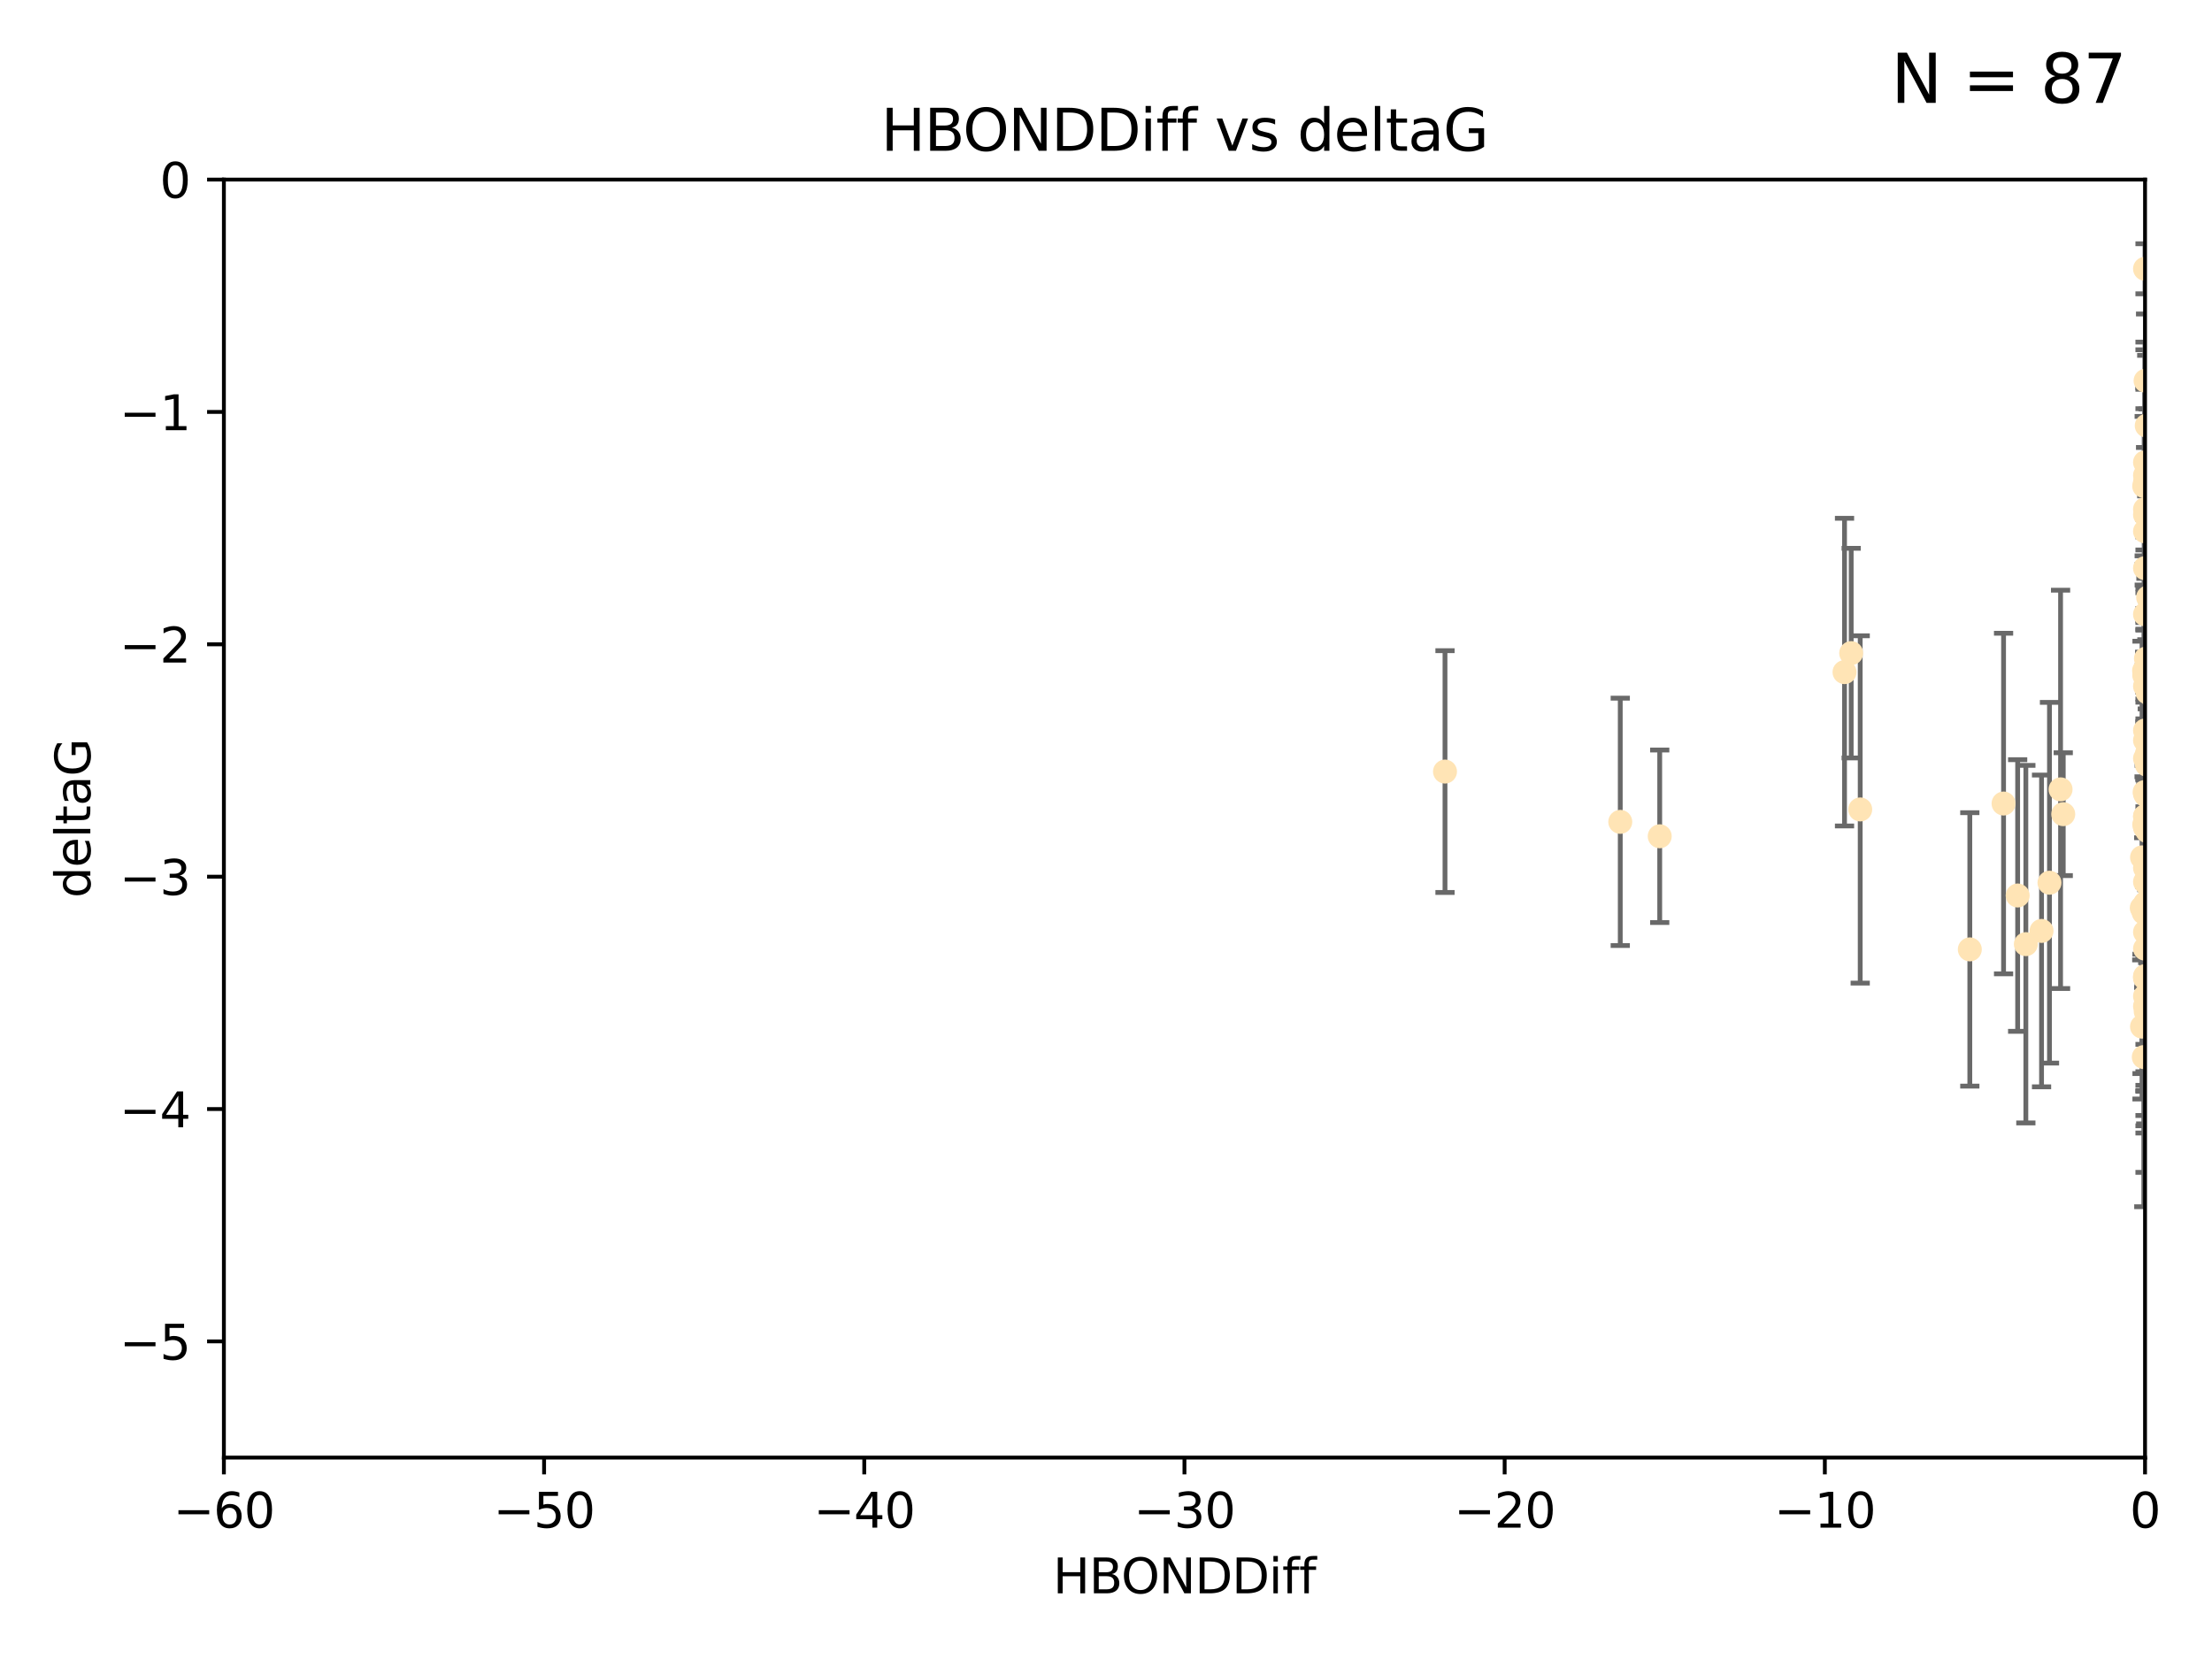 <?xml version="1.0" encoding="utf-8" standalone="no"?>
<!DOCTYPE svg PUBLIC "-//W3C//DTD SVG 1.1//EN"
  "http://www.w3.org/Graphics/SVG/1.1/DTD/svg11.dtd">
<svg xmlns:xlink="http://www.w3.org/1999/xlink" width="460.8pt" height="345.6pt" viewBox="0 0 460.8 345.6" xmlns="http://www.w3.org/2000/svg" version="1.1">
 <defs>
  <style type="text/css">*{stroke-linejoin: round; stroke-linecap: butt}</style>
 </defs>
 <g id="figure_1">
  <g id="patch_1">
   <path d="M 0 345.6 
L 460.8 345.6 
L 460.8 0 
L 0 0 
z
" style="fill: #ffffff"/>
  </g>
  <g id="axes_1">
   <g id="patch_2">
    <path d="M 46.64 303.64 
L 446.85 303.64 
L 446.85 37.411 
L 46.64 37.411 
z
" style="fill: #ffffff"/>
   </g>
   <g id="PathCollection_1">
    <defs>
     <path id="m67befd0d89" d="M 0 1.118 
C 0.297 1.118 0.581 1 0.791 0.791 
C 1 0.581 1.118 0.297 1.118 0 
C 1.118 -0.297 1 -0.581 0.791 -0.791 
C 0.581 -1 0.297 -1.118 0 -1.118 
C -0.297 -1.118 -0.581 -1 -0.791 -0.791 
C -1 -0.581 -1.118 -0.297 -1.118 0 
C -1.118 0.297 -1 0.581 -0.791 0.791 
C -0.581 1 -0.297 1.118 0 1.118 
z
" style="stroke: #ffe4b5"/>
    </defs>
    <g clip-path="url(#pb631dee6fd)">
     <use xlink:href="#m67befd0d89" x="446.686" y="171.763" style="fill: #ffe4b5; stroke: #ffe4b5"/>
     <use xlink:href="#m67befd0d89" x="447.67" y="184.766" style="fill: #ffe4b5; stroke: #ffe4b5"/>
     <use xlink:href="#m67befd0d89" x="429.812" y="169.607" style="fill: #ffe4b5; stroke: #ffe4b5"/>
     <use xlink:href="#m67befd0d89" x="467.52" y="107.436" style="fill: #ffe4b5; stroke: #ffe4b5"/>
     <use xlink:href="#m67befd0d89" x="446.85" y="158.004" style="fill: #ffe4b5; stroke: #ffe4b5"/>
     <use xlink:href="#m67befd0d89" x="420.315" y="186.549" style="fill: #ffe4b5; stroke: #ffe4b5"/>
     <use xlink:href="#m67befd0d89" x="429.254" y="164.438" style="fill: #ffe4b5; stroke: #ffe4b5"/>
     <use xlink:href="#m67befd0d89" x="446.994" y="210.713" style="fill: #ffe4b5; stroke: #ffe4b5"/>
     <use xlink:href="#m67befd0d89" x="470.883" y="150.131" style="fill: #ffe4b5; stroke: #ffe4b5"/>
     <use xlink:href="#m67befd0d89" x="410.349" y="197.775" style="fill: #ffe4b5; stroke: #ffe4b5"/>
     <use xlink:href="#m67befd0d89" x="417.379" y="167.39" style="fill: #ffe4b5; stroke: #ffe4b5"/>
     <use xlink:href="#m67befd0d89" x="446.168" y="189.127" style="fill: #ffe4b5; stroke: #ffe4b5"/>
     <use xlink:href="#m67befd0d89" x="446.654" y="139.719" style="fill: #ffe4b5; stroke: #ffe4b5"/>
     <use xlink:href="#m67befd0d89" x="446.85" y="203.772" style="fill: #ffe4b5; stroke: #ffe4b5"/>
     <use xlink:href="#m67befd0d89" x="449.987" y="210.066" style="fill: #ffe4b5; stroke: #ffe4b5"/>
     <use xlink:href="#m67befd0d89" x="446.687" y="140.661" style="fill: #ffe4b5; stroke: #ffe4b5"/>
     <use xlink:href="#m67befd0d89" x="446.85" y="154.227" style="fill: #ffe4b5; stroke: #ffe4b5"/>
     <use xlink:href="#m67befd0d89" x="446.85" y="209.611" style="fill: #ffe4b5; stroke: #ffe4b5"/>
     <use xlink:href="#m67befd0d89" x="456.916" y="206.296" style="fill: #ffe4b5; stroke: #ffe4b5"/>
     <use xlink:href="#m67befd0d89" x="447.206" y="88.671" style="fill: #ffe4b5; stroke: #ffe4b5"/>
     <use xlink:href="#m67befd0d89" x="494.055" y="197.053" style="fill: #ffe4b5; stroke: #ffe4b5"/>
     <use xlink:href="#m67befd0d89" x="447.32" y="173.135" style="fill: #ffe4b5; stroke: #ffe4b5"/>
     <use xlink:href="#m67befd0d89" x="387.515" y="168.621" style="fill: #ffe4b5; stroke: #ffe4b5"/>
     <use xlink:href="#m67befd0d89" x="446.85" y="172.412" style="fill: #ffe4b5; stroke: #ffe4b5"/>
     <use xlink:href="#m67befd0d89" x="447.412" y="179.98" style="fill: #ffe4b5; stroke: #ffe4b5"/>
     <use xlink:href="#m67befd0d89" x="446.85" y="100.413" style="fill: #ffe4b5; stroke: #ffe4b5"/>
     <use xlink:href="#m67befd0d89" x="471.032" y="93.864" style="fill: #ffe4b5; stroke: #ffe4b5"/>
     <use xlink:href="#m67befd0d89" x="470.567" y="162.648" style="fill: #ffe4b5; stroke: #ffe4b5"/>
     <use xlink:href="#m67befd0d89" x="481.359" y="199.945" style="fill: #ffe4b5; stroke: #ffe4b5"/>
     <use xlink:href="#m67befd0d89" x="495.073" y="146.696" style="fill: #ffe4b5; stroke: #ffe4b5"/>
     <use xlink:href="#m67befd0d89" x="422.022" y="196.685" style="fill: #ffe4b5; stroke: #ffe4b5"/>
     <use xlink:href="#m67befd0d89" x="446.869" y="179.012" style="fill: #ffe4b5; stroke: #ffe4b5"/>
     <use xlink:href="#m67befd0d89" x="446.85" y="99.014" style="fill: #ffe4b5; stroke: #ffe4b5"/>
     <use xlink:href="#m67befd0d89" x="385.636" y="136.058" style="fill: #ffe4b5; stroke: #ffe4b5"/>
     <use xlink:href="#m67befd0d89" x="470.887" y="116.525" style="fill: #ffe4b5; stroke: #ffe4b5"/>
     <use xlink:href="#m67befd0d89" x="448.468" y="145.223" style="fill: #ffe4b5; stroke: #ffe4b5"/>
     <use xlink:href="#m67befd0d89" x="457.586" y="222.879" style="fill: #ffe4b5; stroke: #ffe4b5"/>
     <use xlink:href="#m67befd0d89" x="446.85" y="183.707" style="fill: #ffe4b5; stroke: #ffe4b5"/>
     <use xlink:href="#m67befd0d89" x="447.041" y="137.205" style="fill: #ffe4b5; stroke: #ffe4b5"/>
     <use xlink:href="#m67befd0d89" x="471.894" y="144.378" style="fill: #ffe4b5; stroke: #ffe4b5"/>
     <use xlink:href="#m67befd0d89" x="446.809" y="139.582" style="fill: #ffe4b5; stroke: #ffe4b5"/>
     <use xlink:href="#m67befd0d89" x="446.222" y="213.863" style="fill: #ffe4b5; stroke: #ffe4b5"/>
     <use xlink:href="#m67befd0d89" x="446.85" y="127.973" style="fill: #ffe4b5; stroke: #ffe4b5"/>
     <use xlink:href="#m67befd0d89" x="447.072" y="165.734" style="fill: #ffe4b5; stroke: #ffe4b5"/>
     <use xlink:href="#m67befd0d89" x="446.85" y="106.082" style="fill: #ffe4b5; stroke: #ffe4b5"/>
     <use xlink:href="#m67befd0d89" x="447.789" y="172.719" style="fill: #ffe4b5; stroke: #ffe4b5"/>
     <use xlink:href="#m67befd0d89" x="446.85" y="207.535" style="fill: #ffe4b5; stroke: #ffe4b5"/>
     <use xlink:href="#m67befd0d89" x="446.85" y="180.812" style="fill: #ffe4b5; stroke: #ffe4b5"/>
     <use xlink:href="#m67befd0d89" x="447.033" y="179.509" style="fill: #ffe4b5; stroke: #ffe4b5"/>
     <use xlink:href="#m67befd0d89" x="446.85" y="165.38" style="fill: #ffe4b5; stroke: #ffe4b5"/>
     <use xlink:href="#m67befd0d89" x="446.85" y="188.264" style="fill: #ffe4b5; stroke: #ffe4b5"/>
     <use xlink:href="#m67befd0d89" x="446.85" y="107.23" style="fill: #ffe4b5; stroke: #ffe4b5"/>
     <use xlink:href="#m67befd0d89" x="446.85" y="96.314" style="fill: #ffe4b5; stroke: #ffe4b5"/>
     <use xlink:href="#m67befd0d89" x="446.576" y="190.122" style="fill: #ffe4b5; stroke: #ffe4b5"/>
     <use xlink:href="#m67befd0d89" x="471.009" y="150.407" style="fill: #ffe4b5; stroke: #ffe4b5"/>
     <use xlink:href="#m67befd0d89" x="446.85" y="170.091" style="fill: #ffe4b5; stroke: #ffe4b5"/>
     <use xlink:href="#m67befd0d89" x="345.75" y="174.21" style="fill: #ffe4b5; stroke: #ffe4b5"/>
     <use xlink:href="#m67befd0d89" x="446.85" y="170.053" style="fill: #ffe4b5; stroke: #ffe4b5"/>
     <use xlink:href="#m67befd0d89" x="446.226" y="178.609" style="fill: #ffe4b5; stroke: #ffe4b5"/>
     <use xlink:href="#m67befd0d89" x="446.85" y="194.171" style="fill: #ffe4b5; stroke: #ffe4b5"/>
     <use xlink:href="#m67befd0d89" x="446.85" y="203.552" style="fill: #ffe4b5; stroke: #ffe4b5"/>
     <use xlink:href="#m67befd0d89" x="446.85" y="55.993" style="fill: #ffe4b5; stroke: #ffe4b5"/>
     <use xlink:href="#m67befd0d89" x="482.803" y="204.935" style="fill: #ffe4b5; stroke: #ffe4b5"/>
     <use xlink:href="#m67befd0d89" x="446.677" y="101.272" style="fill: #ffe4b5; stroke: #ffe4b5"/>
     <use xlink:href="#m67befd0d89" x="446.85" y="203.351" style="fill: #ffe4b5; stroke: #ffe4b5"/>
     <use xlink:href="#m67befd0d89" x="471.044" y="191.817" style="fill: #ffe4b5; stroke: #ffe4b5"/>
     <use xlink:href="#m67befd0d89" x="447.137" y="153.757" style="fill: #ffe4b5; stroke: #ffe4b5"/>
     <use xlink:href="#m67befd0d89" x="337.531" y="171.206" style="fill: #ffe4b5; stroke: #ffe4b5"/>
     <use xlink:href="#m67befd0d89" x="446.85" y="118.359" style="fill: #ffe4b5; stroke: #ffe4b5"/>
     <use xlink:href="#m67befd0d89" x="446.964" y="79.314" style="fill: #ffe4b5; stroke: #ffe4b5"/>
     <use xlink:href="#m67befd0d89" x="446.769" y="165.004" style="fill: #ffe4b5; stroke: #ffe4b5"/>
     <use xlink:href="#m67befd0d89" x="384.248" y="140.015" style="fill: #ffe4b5; stroke: #ffe4b5"/>
     <use xlink:href="#m67befd0d89" x="426.944" y="183.887" style="fill: #ffe4b5; stroke: #ffe4b5"/>
     <use xlink:href="#m67befd0d89" x="446.994" y="188.059" style="fill: #ffe4b5; stroke: #ffe4b5"/>
     <use xlink:href="#m67befd0d89" x="446.593" y="220.208" style="fill: #ffe4b5; stroke: #ffe4b5"/>
     <use xlink:href="#m67befd0d89" x="446.85" y="197.627" style="fill: #ffe4b5; stroke: #ffe4b5"/>
     <use xlink:href="#m67befd0d89" x="446.85" y="110.69" style="fill: #ffe4b5; stroke: #ffe4b5"/>
     <use xlink:href="#m67befd0d89" x="447.362" y="144.242" style="fill: #ffe4b5; stroke: #ffe4b5"/>
     <use xlink:href="#m67befd0d89" x="470.867" y="194.143" style="fill: #ffe4b5; stroke: #ffe4b5"/>
     <use xlink:href="#m67befd0d89" x="447.236" y="159.303" style="fill: #ffe4b5; stroke: #ffe4b5"/>
     <use xlink:href="#m67befd0d89" x="301.02" y="160.733" style="fill: #ffe4b5; stroke: #ffe4b5"/>
     <use xlink:href="#m67befd0d89" x="446.85" y="139.717" style="fill: #ffe4b5; stroke: #ffe4b5"/>
     <use xlink:href="#m67befd0d89" x="425.291" y="193.93" style="fill: #ffe4b5; stroke: #ffe4b5"/>
     <use xlink:href="#m67befd0d89" x="447.496" y="124.44" style="fill: #ffe4b5; stroke: #ffe4b5"/>
     <use xlink:href="#m67befd0d89" x="446.85" y="152.182" style="fill: #ffe4b5; stroke: #ffe4b5"/>
     <use xlink:href="#m67befd0d89" x="446.85" y="142.938" style="fill: #ffe4b5; stroke: #ffe4b5"/>
     <use xlink:href="#m67befd0d89" x="447.254" y="156.959" style="fill: #ffe4b5; stroke: #ffe4b5"/>
    </g>
   </g>
   <g id="matplotlib.axis_1">
    <g id="xtick_1">
     <g id="line2d_1">
      <defs>
       <path id="m888cd253ef" d="M 0 0 
L 0 3.5 
" style="stroke: #000000; stroke-width: 0.8"/>
      </defs>
      <g>
       <use xlink:href="#m888cd253ef" x="46.64" y="303.64" style="stroke: #000000; stroke-width: 0.8"/>
      </g>
     </g>
     <g id="text_1">
      <!-- −60 -->
      <g transform="translate(36.088 318.238)scale(0.1 -0.1)">
       <defs>
        <path id="DejaVuSans-2212" d="M 678 2272 
L 4684 2272 
L 4684 1741 
L 678 1741 
L 678 2272 
z
" transform="scale(0.016)"/>
        <path id="DejaVuSans-36" d="M 2113 2584 
Q 1688 2584 1439 2293 
Q 1191 2003 1191 1497 
Q 1191 994 1439 701 
Q 1688 409 2113 409 
Q 2538 409 2786 701 
Q 3034 994 3034 1497 
Q 3034 2003 2786 2293 
Q 2538 2584 2113 2584 
z
M 3366 4563 
L 3366 3988 
Q 3128 4100 2886 4159 
Q 2644 4219 2406 4219 
Q 1781 4219 1451 3797 
Q 1122 3375 1075 2522 
Q 1259 2794 1537 2939 
Q 1816 3084 2150 3084 
Q 2853 3084 3261 2657 
Q 3669 2231 3669 1497 
Q 3669 778 3244 343 
Q 2819 -91 2113 -91 
Q 1303 -91 875 529 
Q 447 1150 447 2328 
Q 447 3434 972 4092 
Q 1497 4750 2381 4750 
Q 2619 4750 2861 4703 
Q 3103 4656 3366 4563 
z
" transform="scale(0.016)"/>
        <path id="DejaVuSans-30" d="M 2034 4250 
Q 1547 4250 1301 3770 
Q 1056 3291 1056 2328 
Q 1056 1369 1301 889 
Q 1547 409 2034 409 
Q 2525 409 2770 889 
Q 3016 1369 3016 2328 
Q 3016 3291 2770 3770 
Q 2525 4250 2034 4250 
z
M 2034 4750 
Q 2819 4750 3233 4129 
Q 3647 3509 3647 2328 
Q 3647 1150 3233 529 
Q 2819 -91 2034 -91 
Q 1250 -91 836 529 
Q 422 1150 422 2328 
Q 422 3509 836 4129 
Q 1250 4750 2034 4750 
z
" transform="scale(0.016)"/>
       </defs>
       <use xlink:href="#DejaVuSans-2212"/>
       <use xlink:href="#DejaVuSans-36" x="83.789"/>
       <use xlink:href="#DejaVuSans-30" x="147.412"/>
      </g>
     </g>
    </g>
    <g id="xtick_2">
     <g id="line2d_2">
      <g>
       <use xlink:href="#m888cd253ef" x="113.342" y="303.64" style="stroke: #000000; stroke-width: 0.8"/>
      </g>
     </g>
     <g id="text_2">
      <!-- −50 -->
      <g transform="translate(102.789 318.238)scale(0.1 -0.1)">
       <defs>
        <path id="DejaVuSans-35" d="M 691 4666 
L 3169 4666 
L 3169 4134 
L 1269 4134 
L 1269 2991 
Q 1406 3038 1543 3061 
Q 1681 3084 1819 3084 
Q 2600 3084 3056 2656 
Q 3513 2228 3513 1497 
Q 3513 744 3044 326 
Q 2575 -91 1722 -91 
Q 1428 -91 1123 -41 
Q 819 9 494 109 
L 494 744 
Q 775 591 1075 516 
Q 1375 441 1709 441 
Q 2250 441 2565 725 
Q 2881 1009 2881 1497 
Q 2881 1984 2565 2268 
Q 2250 2553 1709 2553 
Q 1456 2553 1204 2497 
Q 953 2441 691 2322 
L 691 4666 
z
" transform="scale(0.016)"/>
       </defs>
       <use xlink:href="#DejaVuSans-2212"/>
       <use xlink:href="#DejaVuSans-35" x="83.789"/>
       <use xlink:href="#DejaVuSans-30" x="147.412"/>
      </g>
     </g>
    </g>
    <g id="xtick_3">
     <g id="line2d_3">
      <g>
       <use xlink:href="#m888cd253ef" x="180.043" y="303.64" style="stroke: #000000; stroke-width: 0.8"/>
      </g>
     </g>
     <g id="text_3">
      <!-- −40 -->
      <g transform="translate(169.491 318.238)scale(0.1 -0.1)">
       <defs>
        <path id="DejaVuSans-34" d="M 2419 4116 
L 825 1625 
L 2419 1625 
L 2419 4116 
z
M 2253 4666 
L 3047 4666 
L 3047 1625 
L 3713 1625 
L 3713 1100 
L 3047 1100 
L 3047 0 
L 2419 0 
L 2419 1100 
L 313 1100 
L 313 1709 
L 2253 4666 
z
" transform="scale(0.016)"/>
       </defs>
       <use xlink:href="#DejaVuSans-2212"/>
       <use xlink:href="#DejaVuSans-34" x="83.789"/>
       <use xlink:href="#DejaVuSans-30" x="147.412"/>
      </g>
     </g>
    </g>
    <g id="xtick_4">
     <g id="line2d_4">
      <g>
       <use xlink:href="#m888cd253ef" x="246.745" y="303.64" style="stroke: #000000; stroke-width: 0.8"/>
      </g>
     </g>
     <g id="text_4">
      <!-- −30 -->
      <g transform="translate(236.193 318.238)scale(0.1 -0.1)">
       <defs>
        <path id="DejaVuSans-33" d="M 2597 2516 
Q 3050 2419 3304 2112 
Q 3559 1806 3559 1356 
Q 3559 666 3084 287 
Q 2609 -91 1734 -91 
Q 1441 -91 1130 -33 
Q 819 25 488 141 
L 488 750 
Q 750 597 1062 519 
Q 1375 441 1716 441 
Q 2309 441 2620 675 
Q 2931 909 2931 1356 
Q 2931 1769 2642 2001 
Q 2353 2234 1838 2234 
L 1294 2234 
L 1294 2753 
L 1863 2753 
Q 2328 2753 2575 2939 
Q 2822 3125 2822 3475 
Q 2822 3834 2567 4026 
Q 2313 4219 1838 4219 
Q 1578 4219 1281 4162 
Q 984 4106 628 3988 
L 628 4550 
Q 988 4650 1302 4700 
Q 1616 4750 1894 4750 
Q 2613 4750 3031 4423 
Q 3450 4097 3450 3541 
Q 3450 3153 3228 2886 
Q 3006 2619 2597 2516 
z
" transform="scale(0.016)"/>
       </defs>
       <use xlink:href="#DejaVuSans-2212"/>
       <use xlink:href="#DejaVuSans-33" x="83.789"/>
       <use xlink:href="#DejaVuSans-30" x="147.412"/>
      </g>
     </g>
    </g>
    <g id="xtick_5">
     <g id="line2d_5">
      <g>
       <use xlink:href="#m888cd253ef" x="313.447" y="303.64" style="stroke: #000000; stroke-width: 0.8"/>
      </g>
     </g>
     <g id="text_5">
      <!-- −20 -->
      <g transform="translate(302.894 318.238)scale(0.1 -0.1)">
       <defs>
        <path id="DejaVuSans-32" d="M 1228 531 
L 3431 531 
L 3431 0 
L 469 0 
L 469 531 
Q 828 903 1448 1529 
Q 2069 2156 2228 2338 
Q 2531 2678 2651 2914 
Q 2772 3150 2772 3378 
Q 2772 3750 2511 3984 
Q 2250 4219 1831 4219 
Q 1534 4219 1204 4116 
Q 875 4013 500 3803 
L 500 4441 
Q 881 4594 1212 4672 
Q 1544 4750 1819 4750 
Q 2544 4750 2975 4387 
Q 3406 4025 3406 3419 
Q 3406 3131 3298 2873 
Q 3191 2616 2906 2266 
Q 2828 2175 2409 1742 
Q 1991 1309 1228 531 
z
" transform="scale(0.016)"/>
       </defs>
       <use xlink:href="#DejaVuSans-2212"/>
       <use xlink:href="#DejaVuSans-32" x="83.789"/>
       <use xlink:href="#DejaVuSans-30" x="147.412"/>
      </g>
     </g>
    </g>
    <g id="xtick_6">
     <g id="line2d_6">
      <g>
       <use xlink:href="#m888cd253ef" x="380.148" y="303.64" style="stroke: #000000; stroke-width: 0.8"/>
      </g>
     </g>
     <g id="text_6">
      <!-- −10 -->
      <g transform="translate(369.596 318.238)scale(0.1 -0.1)">
       <defs>
        <path id="DejaVuSans-31" d="M 794 531 
L 1825 531 
L 1825 4091 
L 703 3866 
L 703 4441 
L 1819 4666 
L 2450 4666 
L 2450 531 
L 3481 531 
L 3481 0 
L 794 0 
L 794 531 
z
" transform="scale(0.016)"/>
       </defs>
       <use xlink:href="#DejaVuSans-2212"/>
       <use xlink:href="#DejaVuSans-31" x="83.789"/>
       <use xlink:href="#DejaVuSans-30" x="147.412"/>
      </g>
     </g>
    </g>
    <g id="xtick_7">
     <g id="line2d_7">
      <g>
       <use xlink:href="#m888cd253ef" x="446.85" y="303.64" style="stroke: #000000; stroke-width: 0.8"/>
      </g>
     </g>
     <g id="text_7">
      <!-- 0 -->
      <g transform="translate(443.669 318.238)scale(0.1 -0.1)">
       <use xlink:href="#DejaVuSans-30"/>
      </g>
     </g>
    </g>
    <g id="text_8">
     <!-- HBONDDiff -->
     <g transform="translate(219.356 331.917)scale(0.1 -0.1)">
      <defs>
       <path id="DejaVuSans-48" d="M 628 4666 
L 1259 4666 
L 1259 2753 
L 3553 2753 
L 3553 4666 
L 4184 4666 
L 4184 0 
L 3553 0 
L 3553 2222 
L 1259 2222 
L 1259 0 
L 628 0 
L 628 4666 
z
" transform="scale(0.016)"/>
       <path id="DejaVuSans-42" d="M 1259 2228 
L 1259 519 
L 2272 519 
Q 2781 519 3026 730 
Q 3272 941 3272 1375 
Q 3272 1813 3026 2020 
Q 2781 2228 2272 2228 
L 1259 2228 
z
M 1259 4147 
L 1259 2741 
L 2194 2741 
Q 2656 2741 2882 2914 
Q 3109 3088 3109 3444 
Q 3109 3797 2882 3972 
Q 2656 4147 2194 4147 
L 1259 4147 
z
M 628 4666 
L 2241 4666 
Q 2963 4666 3353 4366 
Q 3744 4066 3744 3513 
Q 3744 3084 3544 2831 
Q 3344 2578 2956 2516 
Q 3422 2416 3680 2098 
Q 3938 1781 3938 1306 
Q 3938 681 3513 340 
Q 3088 0 2303 0 
L 628 0 
L 628 4666 
z
" transform="scale(0.016)"/>
       <path id="DejaVuSans-4f" d="M 2522 4238 
Q 1834 4238 1429 3725 
Q 1025 3213 1025 2328 
Q 1025 1447 1429 934 
Q 1834 422 2522 422 
Q 3209 422 3611 934 
Q 4013 1447 4013 2328 
Q 4013 3213 3611 3725 
Q 3209 4238 2522 4238 
z
M 2522 4750 
Q 3503 4750 4090 4092 
Q 4678 3434 4678 2328 
Q 4678 1225 4090 567 
Q 3503 -91 2522 -91 
Q 1538 -91 948 565 
Q 359 1222 359 2328 
Q 359 3434 948 4092 
Q 1538 4750 2522 4750 
z
" transform="scale(0.016)"/>
       <path id="DejaVuSans-4e" d="M 628 4666 
L 1478 4666 
L 3547 763 
L 3547 4666 
L 4159 4666 
L 4159 0 
L 3309 0 
L 1241 3903 
L 1241 0 
L 628 0 
L 628 4666 
z
" transform="scale(0.016)"/>
       <path id="DejaVuSans-44" d="M 1259 4147 
L 1259 519 
L 2022 519 
Q 2988 519 3436 956 
Q 3884 1394 3884 2338 
Q 3884 3275 3436 3711 
Q 2988 4147 2022 4147 
L 1259 4147 
z
M 628 4666 
L 1925 4666 
Q 3281 4666 3915 4102 
Q 4550 3538 4550 2338 
Q 4550 1131 3912 565 
Q 3275 0 1925 0 
L 628 0 
L 628 4666 
z
" transform="scale(0.016)"/>
       <path id="DejaVuSans-69" d="M 603 3500 
L 1178 3500 
L 1178 0 
L 603 0 
L 603 3500 
z
M 603 4863 
L 1178 4863 
L 1178 4134 
L 603 4134 
L 603 4863 
z
" transform="scale(0.016)"/>
       <path id="DejaVuSans-66" d="M 2375 4863 
L 2375 4384 
L 1825 4384 
Q 1516 4384 1395 4259 
Q 1275 4134 1275 3809 
L 1275 3500 
L 2222 3500 
L 2222 3053 
L 1275 3053 
L 1275 0 
L 697 0 
L 697 3053 
L 147 3053 
L 147 3500 
L 697 3500 
L 697 3744 
Q 697 4328 969 4595 
Q 1241 4863 1831 4863 
L 2375 4863 
z
" transform="scale(0.016)"/>
      </defs>
      <use xlink:href="#DejaVuSans-48"/>
      <use xlink:href="#DejaVuSans-42" x="75.195"/>
      <use xlink:href="#DejaVuSans-4f" x="142.049"/>
      <use xlink:href="#DejaVuSans-4e" x="220.76"/>
      <use xlink:href="#DejaVuSans-44" x="295.564"/>
      <use xlink:href="#DejaVuSans-44" x="372.566"/>
      <use xlink:href="#DejaVuSans-69" x="449.568"/>
      <use xlink:href="#DejaVuSans-66" x="477.352"/>
      <use xlink:href="#DejaVuSans-66" x="512.557"/>
     </g>
    </g>
   </g>
   <g id="matplotlib.axis_2">
    <g id="ytick_1">
     <g id="line2d_8">
      <defs>
       <path id="m428d1e91f3" d="M 0 0 
L -3.5 0 
" style="stroke: #000000; stroke-width: 0.8"/>
      </defs>
      <g>
       <use xlink:href="#m428d1e91f3" x="46.64" y="279.437" style="stroke: #000000; stroke-width: 0.8"/>
      </g>
     </g>
     <g id="text_9">
      <!-- −5 -->
      <g transform="translate(24.898 283.237)scale(0.1 -0.1)">
       <use xlink:href="#DejaVuSans-2212"/>
       <use xlink:href="#DejaVuSans-35" x="83.789"/>
      </g>
     </g>
    </g>
    <g id="ytick_2">
     <g id="line2d_9">
      <g>
       <use xlink:href="#m428d1e91f3" x="46.64" y="231.032" style="stroke: #000000; stroke-width: 0.8"/>
      </g>
     </g>
     <g id="text_10">
      <!-- −4 -->
      <g transform="translate(24.898 234.831)scale(0.1 -0.1)">
       <use xlink:href="#DejaVuSans-2212"/>
       <use xlink:href="#DejaVuSans-34" x="83.789"/>
      </g>
     </g>
    </g>
    <g id="ytick_3">
     <g id="line2d_10">
      <g>
       <use xlink:href="#m428d1e91f3" x="46.64" y="182.627" style="stroke: #000000; stroke-width: 0.8"/>
      </g>
     </g>
     <g id="text_11">
      <!-- −3 -->
      <g transform="translate(24.898 186.426)scale(0.1 -0.1)">
       <use xlink:href="#DejaVuSans-2212"/>
       <use xlink:href="#DejaVuSans-33" x="83.789"/>
      </g>
     </g>
    </g>
    <g id="ytick_4">
     <g id="line2d_11">
      <g>
       <use xlink:href="#m428d1e91f3" x="46.64" y="134.222" style="stroke: #000000; stroke-width: 0.8"/>
      </g>
     </g>
     <g id="text_12">
      <!-- −2 -->
      <g transform="translate(24.898 138.021)scale(0.1 -0.1)">
       <use xlink:href="#DejaVuSans-2212"/>
       <use xlink:href="#DejaVuSans-32" x="83.789"/>
      </g>
     </g>
    </g>
    <g id="ytick_5">
     <g id="line2d_12">
      <g>
       <use xlink:href="#m428d1e91f3" x="46.64" y="85.816" style="stroke: #000000; stroke-width: 0.8"/>
      </g>
     </g>
     <g id="text_13">
      <!-- −1 -->
      <g transform="translate(24.898 89.616)scale(0.1 -0.1)">
       <use xlink:href="#DejaVuSans-2212"/>
       <use xlink:href="#DejaVuSans-31" x="83.789"/>
      </g>
     </g>
    </g>
    <g id="ytick_6">
     <g id="line2d_13">
      <g>
       <use xlink:href="#m428d1e91f3" x="46.64" y="37.411" style="stroke: #000000; stroke-width: 0.8"/>
      </g>
     </g>
     <g id="text_14">
      <!-- 0 -->
      <g transform="translate(33.278 41.21)scale(0.1 -0.1)">
       <use xlink:href="#DejaVuSans-30"/>
      </g>
     </g>
    </g>
    <g id="text_15">
     <!-- deltaG -->
     <g transform="translate(18.818 187.064)rotate(-90)scale(0.1 -0.1)">
      <defs>
       <path id="DejaVuSans-64" d="M 2906 2969 
L 2906 4863 
L 3481 4863 
L 3481 0 
L 2906 0 
L 2906 525 
Q 2725 213 2448 61 
Q 2172 -91 1784 -91 
Q 1150 -91 751 415 
Q 353 922 353 1747 
Q 353 2572 751 3078 
Q 1150 3584 1784 3584 
Q 2172 3584 2448 3432 
Q 2725 3281 2906 2969 
z
M 947 1747 
Q 947 1113 1208 752 
Q 1469 391 1925 391 
Q 2381 391 2643 752 
Q 2906 1113 2906 1747 
Q 2906 2381 2643 2742 
Q 2381 3103 1925 3103 
Q 1469 3103 1208 2742 
Q 947 2381 947 1747 
z
" transform="scale(0.016)"/>
       <path id="DejaVuSans-65" d="M 3597 1894 
L 3597 1613 
L 953 1613 
Q 991 1019 1311 708 
Q 1631 397 2203 397 
Q 2534 397 2845 478 
Q 3156 559 3463 722 
L 3463 178 
Q 3153 47 2828 -22 
Q 2503 -91 2169 -91 
Q 1331 -91 842 396 
Q 353 884 353 1716 
Q 353 2575 817 3079 
Q 1281 3584 2069 3584 
Q 2775 3584 3186 3129 
Q 3597 2675 3597 1894 
z
M 3022 2063 
Q 3016 2534 2758 2815 
Q 2500 3097 2075 3097 
Q 1594 3097 1305 2825 
Q 1016 2553 972 2059 
L 3022 2063 
z
" transform="scale(0.016)"/>
       <path id="DejaVuSans-6c" d="M 603 4863 
L 1178 4863 
L 1178 0 
L 603 0 
L 603 4863 
z
" transform="scale(0.016)"/>
       <path id="DejaVuSans-74" d="M 1172 4494 
L 1172 3500 
L 2356 3500 
L 2356 3053 
L 1172 3053 
L 1172 1153 
Q 1172 725 1289 603 
Q 1406 481 1766 481 
L 2356 481 
L 2356 0 
L 1766 0 
Q 1100 0 847 248 
Q 594 497 594 1153 
L 594 3053 
L 172 3053 
L 172 3500 
L 594 3500 
L 594 4494 
L 1172 4494 
z
" transform="scale(0.016)"/>
       <path id="DejaVuSans-61" d="M 2194 1759 
Q 1497 1759 1228 1600 
Q 959 1441 959 1056 
Q 959 750 1161 570 
Q 1363 391 1709 391 
Q 2188 391 2477 730 
Q 2766 1069 2766 1631 
L 2766 1759 
L 2194 1759 
z
M 3341 1997 
L 3341 0 
L 2766 0 
L 2766 531 
Q 2569 213 2275 61 
Q 1981 -91 1556 -91 
Q 1019 -91 701 211 
Q 384 513 384 1019 
Q 384 1609 779 1909 
Q 1175 2209 1959 2209 
L 2766 2209 
L 2766 2266 
Q 2766 2663 2505 2880 
Q 2244 3097 1772 3097 
Q 1472 3097 1187 3025 
Q 903 2953 641 2809 
L 641 3341 
Q 956 3463 1253 3523 
Q 1550 3584 1831 3584 
Q 2591 3584 2966 3190 
Q 3341 2797 3341 1997 
z
" transform="scale(0.016)"/>
       <path id="DejaVuSans-47" d="M 3809 666 
L 3809 1919 
L 2778 1919 
L 2778 2438 
L 4434 2438 
L 4434 434 
Q 4069 175 3628 42 
Q 3188 -91 2688 -91 
Q 1594 -91 976 548 
Q 359 1188 359 2328 
Q 359 3472 976 4111 
Q 1594 4750 2688 4750 
Q 3144 4750 3555 4637 
Q 3966 4525 4313 4306 
L 4313 3634 
Q 3963 3931 3569 4081 
Q 3175 4231 2741 4231 
Q 1884 4231 1454 3753 
Q 1025 3275 1025 2328 
Q 1025 1384 1454 906 
Q 1884 428 2741 428 
Q 3075 428 3337 486 
Q 3600 544 3809 666 
z
" transform="scale(0.016)"/>
      </defs>
      <use xlink:href="#DejaVuSans-64"/>
      <use xlink:href="#DejaVuSans-65" x="63.477"/>
      <use xlink:href="#DejaVuSans-6c" x="125"/>
      <use xlink:href="#DejaVuSans-74" x="152.783"/>
      <use xlink:href="#DejaVuSans-61" x="191.992"/>
      <use xlink:href="#DejaVuSans-47" x="253.271"/>
     </g>
    </g>
   </g>
   <g id="LineCollection_1">
    <path d="M 446.686 204.867 
L 446.686 138.658 
" clip-path="url(#pb631dee6fd)" style="fill: none; stroke: #696969"/>
    <path d="M 447.67 198.805 
L 447.67 170.727 
" clip-path="url(#pb631dee6fd)" style="fill: none; stroke: #696969"/>
    <path d="M 429.812 182.403 
L 429.812 156.81 
" clip-path="url(#pb631dee6fd)" style="fill: none; stroke: #696969"/>
    <path clip-path="url(#pb631dee6fd)" style="fill: none; stroke: #696969"/>
    <path d="M 446.85 177.999 
L 446.85 138.009 
" clip-path="url(#pb631dee6fd)" style="fill: none; stroke: #696969"/>
    <path d="M 420.315 214.844 
L 420.315 158.255 
" clip-path="url(#pb631dee6fd)" style="fill: none; stroke: #696969"/>
    <path d="M 429.254 205.929 
L 429.254 122.946 
" clip-path="url(#pb631dee6fd)" style="fill: none; stroke: #696969"/>
    <path d="M 446.994 234.113 
L 446.994 187.313 
" clip-path="url(#pb631dee6fd)" style="fill: none; stroke: #696969"/>
    <path clip-path="url(#pb631dee6fd)" style="fill: none; stroke: #696969"/>
    <path d="M 410.349 226.257 
L 410.349 169.294 
" clip-path="url(#pb631dee6fd)" style="fill: none; stroke: #696969"/>
    <path d="M 417.379 202.867 
L 417.379 131.914 
" clip-path="url(#pb631dee6fd)" style="fill: none; stroke: #696969"/>
    <path d="M 446.168 199.972 
L 446.168 178.283 
" clip-path="url(#pb631dee6fd)" style="fill: none; stroke: #696969"/>
    <path d="M 446.654 161.816 
L 446.654 117.621 
" clip-path="url(#pb631dee6fd)" style="fill: none; stroke: #696969"/>
    <path d="M 446.85 227.331 
L 446.85 180.212 
" clip-path="url(#pb631dee6fd)" style="fill: none; stroke: #696969"/>
    <path d="M 449.987 235.804 
L 449.987 184.328 
" clip-path="url(#pb631dee6fd)" style="fill: none; stroke: #696969"/>
    <path d="M 446.687 159.451 
L 446.687 121.871 
" clip-path="url(#pb631dee6fd)" style="fill: none; stroke: #696969"/>
    <path d="M 446.85 177.192 
L 446.85 131.263 
" clip-path="url(#pb631dee6fd)" style="fill: none; stroke: #696969"/>
    <path d="M 446.85 234.526 
L 446.85 184.696 
" clip-path="url(#pb631dee6fd)" style="fill: none; stroke: #696969"/>
    <path d="M 456.916 225.031 
L 456.916 187.561 
" clip-path="url(#pb631dee6fd)" style="fill: none; stroke: #696969"/>
    <path d="M 447.206 103.312 
L 447.206 74.03 
" clip-path="url(#pb631dee6fd)" style="fill: none; stroke: #696969"/>
    <path clip-path="url(#pb631dee6fd)" style="fill: none; stroke: #696969"/>
    <path d="M 447.32 198.597 
L 447.32 147.674 
" clip-path="url(#pb631dee6fd)" style="fill: none; stroke: #696969"/>
    <path d="M 387.515 204.796 
L 387.515 132.447 
" clip-path="url(#pb631dee6fd)" style="fill: none; stroke: #696969"/>
    <path d="M 446.85 199.209 
L 446.85 145.614 
" clip-path="url(#pb631dee6fd)" style="fill: none; stroke: #696969"/>
    <path d="M 447.412 200.533 
L 447.412 159.428 
" clip-path="url(#pb631dee6fd)" style="fill: none; stroke: #696969"/>
    <path d="M 446.85 127.966 
L 446.85 72.859 
" clip-path="url(#pb631dee6fd)" style="fill: none; stroke: #696969"/>
    <path clip-path="url(#pb631dee6fd)" style="fill: none; stroke: #696969"/>
    <path clip-path="url(#pb631dee6fd)" style="fill: none; stroke: #696969"/>
    <path clip-path="url(#pb631dee6fd)" style="fill: none; stroke: #696969"/>
    <path clip-path="url(#pb631dee6fd)" style="fill: none; stroke: #696969"/>
    <path d="M 422.022 233.927 
L 422.022 159.444 
" clip-path="url(#pb631dee6fd)" style="fill: none; stroke: #696969"/>
    <path d="M 446.869 204.751 
L 446.869 153.273 
" clip-path="url(#pb631dee6fd)" style="fill: none; stroke: #696969"/>
    <path d="M 446.85 126.762 
L 446.85 71.267 
" clip-path="url(#pb631dee6fd)" style="fill: none; stroke: #696969"/>
    <path d="M 385.636 157.897 
L 385.636 114.219 
" clip-path="url(#pb631dee6fd)" style="fill: none; stroke: #696969"/>
    <path clip-path="url(#pb631dee6fd)" style="fill: none; stroke: #696969"/>
    <path d="M 448.468 157.068 
L 448.468 133.378 
" clip-path="url(#pb631dee6fd)" style="fill: none; stroke: #696969"/>
    <path d="M 457.586 238.424 
L 457.586 207.334 
" clip-path="url(#pb631dee6fd)" style="fill: none; stroke: #696969"/>
    <path d="M 446.85 223.253 
L 446.85 144.162 
" clip-path="url(#pb631dee6fd)" style="fill: none; stroke: #696969"/>
    <path d="M 447.041 153.923 
L 447.041 120.488 
" clip-path="url(#pb631dee6fd)" style="fill: none; stroke: #696969"/>
    <path clip-path="url(#pb631dee6fd)" style="fill: none; stroke: #696969"/>
    <path d="M 446.809 180.893 
L 446.809 98.27 
" clip-path="url(#pb631dee6fd)" style="fill: none; stroke: #696969"/>
    <path d="M 446.222 228.948 
L 446.222 198.777 
" clip-path="url(#pb631dee6fd)" style="fill: none; stroke: #696969"/>
    <path d="M 446.85 150.324 
L 446.85 105.623 
" clip-path="url(#pb631dee6fd)" style="fill: none; stroke: #696969"/>
    <path d="M 447.072 180.261 
L 447.072 151.208 
" clip-path="url(#pb631dee6fd)" style="fill: none; stroke: #696969"/>
    <path d="M 446.85 131.075 
L 446.85 81.088 
" clip-path="url(#pb631dee6fd)" style="fill: none; stroke: #696969"/>
    <path d="M 447.789 191.277 
L 447.789 154.16 
" clip-path="url(#pb631dee6fd)" style="fill: none; stroke: #696969"/>
    <path d="M 446.85 210.547 
L 446.85 204.524 
" clip-path="url(#pb631dee6fd)" style="fill: none; stroke: #696969"/>
    <path d="M 446.85 215.345 
L 446.85 146.28 
" clip-path="url(#pb631dee6fd)" style="fill: none; stroke: #696969"/>
    <path d="M 447.033 199.715 
L 447.033 159.303 
" clip-path="url(#pb631dee6fd)" style="fill: none; stroke: #696969"/>
    <path d="M 446.85 180.123 
L 446.85 150.637 
" clip-path="url(#pb631dee6fd)" style="fill: none; stroke: #696969"/>
    <path d="M 446.85 232.379 
L 446.85 144.149 
" clip-path="url(#pb631dee6fd)" style="fill: none; stroke: #696969"/>
    <path d="M 446.85 129.322 
L 446.85 85.138 
" clip-path="url(#pb631dee6fd)" style="fill: none; stroke: #696969"/>
    <path d="M 446.85 111.851 
L 446.85 80.778 
" clip-path="url(#pb631dee6fd)" style="fill: none; stroke: #696969"/>
    <path d="M 446.576 205.72 
L 446.576 174.523 
" clip-path="url(#pb631dee6fd)" style="fill: none; stroke: #696969"/>
    <path clip-path="url(#pb631dee6fd)" style="fill: none; stroke: #696969"/>
    <path d="M 446.85 217.56 
L 446.85 122.622 
" clip-path="url(#pb631dee6fd)" style="fill: none; stroke: #696969"/>
    <path d="M 345.75 192.177 
L 345.75 156.243 
" clip-path="url(#pb631dee6fd)" style="fill: none; stroke: #696969"/>
    <path d="M 446.85 197.074 
L 446.85 143.032 
" clip-path="url(#pb631dee6fd)" style="fill: none; stroke: #696969"/>
    <path d="M 446.226 223.643 
L 446.226 133.574 
" clip-path="url(#pb631dee6fd)" style="fill: none; stroke: #696969"/>
    <path d="M 446.85 226.093 
L 446.85 162.249 
" clip-path="url(#pb631dee6fd)" style="fill: none; stroke: #696969"/>
    <path d="M 446.85 236.03 
L 446.85 171.073 
" clip-path="url(#pb631dee6fd)" style="fill: none; stroke: #696969"/>
    <path d="M 446.85 61.206 
L 446.85 50.78 
" clip-path="url(#pb631dee6fd)" style="fill: none; stroke: #696969"/>
    <path clip-path="url(#pb631dee6fd)" style="fill: none; stroke: #696969"/>
    <path d="M 446.677 115.797 
L 446.677 86.747 
" clip-path="url(#pb631dee6fd)" style="fill: none; stroke: #696969"/>
    <path d="M 446.85 244.223 
L 446.85 162.479 
" clip-path="url(#pb631dee6fd)" style="fill: none; stroke: #696969"/>
    <path clip-path="url(#pb631dee6fd)" style="fill: none; stroke: #696969"/>
    <path d="M 447.137 190.165 
L 447.137 117.35 
" clip-path="url(#pb631dee6fd)" style="fill: none; stroke: #696969"/>
    <path d="M 337.531 196.971 
L 337.531 145.442 
" clip-path="url(#pb631dee6fd)" style="fill: none; stroke: #696969"/>
    <path d="M 446.85 140.438 
L 446.85 96.281 
" clip-path="url(#pb631dee6fd)" style="fill: none; stroke: #696969"/>
    <path d="M 446.964 93.218 
L 446.964 65.41 
" clip-path="url(#pb631dee6fd)" style="fill: none; stroke: #696969"/>
    <path d="M 446.769 194.159 
L 446.769 135.85 
" clip-path="url(#pb631dee6fd)" style="fill: none; stroke: #696969"/>
    <path d="M 384.248 172.063 
L 384.248 107.966 
" clip-path="url(#pb631dee6fd)" style="fill: none; stroke: #696969"/>
    <path d="M 426.944 221.457 
L 426.944 146.317 
" clip-path="url(#pb631dee6fd)" style="fill: none; stroke: #696969"/>
    <path d="M 446.994 212.649 
L 446.994 163.47 
" clip-path="url(#pb631dee6fd)" style="fill: none; stroke: #696969"/>
    <path d="M 446.593 251.386 
L 446.593 189.03 
" clip-path="url(#pb631dee6fd)" style="fill: none; stroke: #696969"/>
    <path d="M 446.85 227.198 
L 446.85 168.056 
" clip-path="url(#pb631dee6fd)" style="fill: none; stroke: #696969"/>
    <path d="M 446.85 123.491 
L 446.85 97.888 
" clip-path="url(#pb631dee6fd)" style="fill: none; stroke: #696969"/>
    <path d="M 447.362 163.248 
L 447.362 125.236 
" clip-path="url(#pb631dee6fd)" style="fill: none; stroke: #696969"/>
    <path clip-path="url(#pb631dee6fd)" style="fill: none; stroke: #696969"/>
    <path d="M 447.236 185.353 
L 447.236 133.253 
" clip-path="url(#pb631dee6fd)" style="fill: none; stroke: #696969"/>
    <path d="M 301.02 185.916 
L 301.02 135.55 
" clip-path="url(#pb631dee6fd)" style="fill: none; stroke: #696969"/>
    <path d="M 446.85 149.749 
L 446.85 129.685 
" clip-path="url(#pb631dee6fd)" style="fill: none; stroke: #696969"/>
    <path d="M 425.291 226.405 
L 425.291 161.455 
" clip-path="url(#pb631dee6fd)" style="fill: none; stroke: #696969"/>
    <path d="M 447.496 163.673 
L 447.496 85.207 
" clip-path="url(#pb631dee6fd)" style="fill: none; stroke: #696969"/>
    <path d="M 446.85 189.798 
L 446.85 114.566 
" clip-path="url(#pb631dee6fd)" style="fill: none; stroke: #696969"/>
    <path d="M 446.85 177.716 
L 446.85 108.161 
" clip-path="url(#pb631dee6fd)" style="fill: none; stroke: #696969"/>
    <path d="M 447.254 194.843 
L 447.254 119.076 
" clip-path="url(#pb631dee6fd)" style="fill: none; stroke: #696969"/>
   </g>
   <g id="line2d_14">
    <defs>
     <path id="m03454cb5f7" d="M 2 0 
L -2 -0 
" style="stroke: #696969"/>
    </defs>
    <g clip-path="url(#pb631dee6fd)">
     <use xlink:href="#m03454cb5f7" x="446.686" y="204.867" style="fill: #696969; stroke: #696969"/>
     <use xlink:href="#m03454cb5f7" x="447.67" y="198.805" style="fill: #696969; stroke: #696969"/>
     <use xlink:href="#m03454cb5f7" x="429.812" y="182.403" style="fill: #696969; stroke: #696969"/>
     <use xlink:href="#m03454cb5f7" x="467.52" y="115.86" style="fill: #696969; stroke: #696969"/>
     <use xlink:href="#m03454cb5f7" x="446.85" y="177.999" style="fill: #696969; stroke: #696969"/>
     <use xlink:href="#m03454cb5f7" x="420.315" y="214.844" style="fill: #696969; stroke: #696969"/>
     <use xlink:href="#m03454cb5f7" x="429.254" y="205.929" style="fill: #696969; stroke: #696969"/>
     <use xlink:href="#m03454cb5f7" x="446.994" y="234.113" style="fill: #696969; stroke: #696969"/>
     <use xlink:href="#m03454cb5f7" x="470.883" y="172.406" style="fill: #696969; stroke: #696969"/>
     <use xlink:href="#m03454cb5f7" x="410.349" y="226.257" style="fill: #696969; stroke: #696969"/>
     <use xlink:href="#m03454cb5f7" x="417.379" y="202.867" style="fill: #696969; stroke: #696969"/>
     <use xlink:href="#m03454cb5f7" x="446.168" y="199.972" style="fill: #696969; stroke: #696969"/>
     <use xlink:href="#m03454cb5f7" x="446.654" y="161.816" style="fill: #696969; stroke: #696969"/>
     <use xlink:href="#m03454cb5f7" x="446.85" y="227.331" style="fill: #696969; stroke: #696969"/>
     <use xlink:href="#m03454cb5f7" x="449.987" y="235.804" style="fill: #696969; stroke: #696969"/>
     <use xlink:href="#m03454cb5f7" x="446.687" y="159.451" style="fill: #696969; stroke: #696969"/>
     <use xlink:href="#m03454cb5f7" x="446.85" y="177.192" style="fill: #696969; stroke: #696969"/>
     <use xlink:href="#m03454cb5f7" x="446.85" y="234.526" style="fill: #696969; stroke: #696969"/>
     <use xlink:href="#m03454cb5f7" x="456.916" y="225.031" style="fill: #696969; stroke: #696969"/>
     <use xlink:href="#m03454cb5f7" x="447.206" y="103.312" style="fill: #696969; stroke: #696969"/>
     <use xlink:href="#m03454cb5f7" x="494.055" y="212.688" style="fill: #696969; stroke: #696969"/>
     <use xlink:href="#m03454cb5f7" x="447.32" y="198.597" style="fill: #696969; stroke: #696969"/>
     <use xlink:href="#m03454cb5f7" x="387.515" y="204.796" style="fill: #696969; stroke: #696969"/>
     <use xlink:href="#m03454cb5f7" x="446.85" y="199.209" style="fill: #696969; stroke: #696969"/>
     <use xlink:href="#m03454cb5f7" x="447.412" y="200.533" style="fill: #696969; stroke: #696969"/>
     <use xlink:href="#m03454cb5f7" x="446.85" y="127.966" style="fill: #696969; stroke: #696969"/>
     <use xlink:href="#m03454cb5f7" x="471.032" y="118.369" style="fill: #696969; stroke: #696969"/>
     <use xlink:href="#m03454cb5f7" x="470.567" y="181.594" style="fill: #696969; stroke: #696969"/>
     <use xlink:href="#m03454cb5f7" x="481.359" y="228.886" style="fill: #696969; stroke: #696969"/>
     <use xlink:href="#m03454cb5f7" x="495.073" y="161.039" style="fill: #696969; stroke: #696969"/>
     <use xlink:href="#m03454cb5f7" x="422.022" y="233.927" style="fill: #696969; stroke: #696969"/>
     <use xlink:href="#m03454cb5f7" x="446.869" y="204.751" style="fill: #696969; stroke: #696969"/>
     <use xlink:href="#m03454cb5f7" x="446.85" y="126.762" style="fill: #696969; stroke: #696969"/>
     <use xlink:href="#m03454cb5f7" x="385.636" y="157.897" style="fill: #696969; stroke: #696969"/>
     <use xlink:href="#m03454cb5f7" x="470.887" y="140.352" style="fill: #696969; stroke: #696969"/>
     <use xlink:href="#m03454cb5f7" x="448.468" y="157.068" style="fill: #696969; stroke: #696969"/>
     <use xlink:href="#m03454cb5f7" x="457.586" y="238.424" style="fill: #696969; stroke: #696969"/>
     <use xlink:href="#m03454cb5f7" x="446.85" y="223.253" style="fill: #696969; stroke: #696969"/>
     <use xlink:href="#m03454cb5f7" x="447.041" y="153.923" style="fill: #696969; stroke: #696969"/>
     <use xlink:href="#m03454cb5f7" x="471.894" y="152.245" style="fill: #696969; stroke: #696969"/>
     <use xlink:href="#m03454cb5f7" x="446.809" y="180.893" style="fill: #696969; stroke: #696969"/>
     <use xlink:href="#m03454cb5f7" x="446.222" y="228.948" style="fill: #696969; stroke: #696969"/>
     <use xlink:href="#m03454cb5f7" x="446.85" y="150.324" style="fill: #696969; stroke: #696969"/>
     <use xlink:href="#m03454cb5f7" x="447.072" y="180.261" style="fill: #696969; stroke: #696969"/>
     <use xlink:href="#m03454cb5f7" x="446.85" y="131.075" style="fill: #696969; stroke: #696969"/>
     <use xlink:href="#m03454cb5f7" x="447.789" y="191.277" style="fill: #696969; stroke: #696969"/>
     <use xlink:href="#m03454cb5f7" x="446.85" y="210.547" style="fill: #696969; stroke: #696969"/>
     <use xlink:href="#m03454cb5f7" x="446.85" y="215.345" style="fill: #696969; stroke: #696969"/>
     <use xlink:href="#m03454cb5f7" x="447.033" y="199.715" style="fill: #696969; stroke: #696969"/>
     <use xlink:href="#m03454cb5f7" x="446.85" y="180.123" style="fill: #696969; stroke: #696969"/>
     <use xlink:href="#m03454cb5f7" x="446.85" y="232.379" style="fill: #696969; stroke: #696969"/>
     <use xlink:href="#m03454cb5f7" x="446.85" y="129.322" style="fill: #696969; stroke: #696969"/>
     <use xlink:href="#m03454cb5f7" x="446.85" y="111.851" style="fill: #696969; stroke: #696969"/>
     <use xlink:href="#m03454cb5f7" x="446.576" y="205.72" style="fill: #696969; stroke: #696969"/>
     <use xlink:href="#m03454cb5f7" x="471.009" y="164.755" style="fill: #696969; stroke: #696969"/>
     <use xlink:href="#m03454cb5f7" x="446.85" y="217.56" style="fill: #696969; stroke: #696969"/>
     <use xlink:href="#m03454cb5f7" x="345.75" y="192.177" style="fill: #696969; stroke: #696969"/>
     <use xlink:href="#m03454cb5f7" x="446.85" y="197.074" style="fill: #696969; stroke: #696969"/>
     <use xlink:href="#m03454cb5f7" x="446.226" y="223.643" style="fill: #696969; stroke: #696969"/>
     <use xlink:href="#m03454cb5f7" x="446.85" y="226.093" style="fill: #696969; stroke: #696969"/>
     <use xlink:href="#m03454cb5f7" x="446.85" y="236.03" style="fill: #696969; stroke: #696969"/>
     <use xlink:href="#m03454cb5f7" x="446.85" y="61.206" style="fill: #696969; stroke: #696969"/>
     <use xlink:href="#m03454cb5f7" x="482.803" y="221.14" style="fill: #696969; stroke: #696969"/>
     <use xlink:href="#m03454cb5f7" x="446.677" y="115.797" style="fill: #696969; stroke: #696969"/>
     <use xlink:href="#m03454cb5f7" x="446.85" y="244.223" style="fill: #696969; stroke: #696969"/>
     <use xlink:href="#m03454cb5f7" x="471.044" y="221.536" style="fill: #696969; stroke: #696969"/>
     <use xlink:href="#m03454cb5f7" x="447.137" y="190.165" style="fill: #696969; stroke: #696969"/>
     <use xlink:href="#m03454cb5f7" x="337.531" y="196.971" style="fill: #696969; stroke: #696969"/>
     <use xlink:href="#m03454cb5f7" x="446.85" y="140.438" style="fill: #696969; stroke: #696969"/>
     <use xlink:href="#m03454cb5f7" x="446.964" y="93.218" style="fill: #696969; stroke: #696969"/>
     <use xlink:href="#m03454cb5f7" x="446.769" y="194.159" style="fill: #696969; stroke: #696969"/>
     <use xlink:href="#m03454cb5f7" x="384.248" y="172.063" style="fill: #696969; stroke: #696969"/>
     <use xlink:href="#m03454cb5f7" x="426.944" y="221.457" style="fill: #696969; stroke: #696969"/>
     <use xlink:href="#m03454cb5f7" x="446.994" y="212.649" style="fill: #696969; stroke: #696969"/>
     <use xlink:href="#m03454cb5f7" x="446.593" y="251.386" style="fill: #696969; stroke: #696969"/>
     <use xlink:href="#m03454cb5f7" x="446.85" y="227.198" style="fill: #696969; stroke: #696969"/>
     <use xlink:href="#m03454cb5f7" x="446.85" y="123.491" style="fill: #696969; stroke: #696969"/>
     <use xlink:href="#m03454cb5f7" x="447.362" y="163.248" style="fill: #696969; stroke: #696969"/>
     <use xlink:href="#m03454cb5f7" x="470.867" y="217.327" style="fill: #696969; stroke: #696969"/>
     <use xlink:href="#m03454cb5f7" x="447.236" y="185.353" style="fill: #696969; stroke: #696969"/>
     <use xlink:href="#m03454cb5f7" x="301.02" y="185.916" style="fill: #696969; stroke: #696969"/>
     <use xlink:href="#m03454cb5f7" x="446.85" y="149.749" style="fill: #696969; stroke: #696969"/>
     <use xlink:href="#m03454cb5f7" x="425.291" y="226.405" style="fill: #696969; stroke: #696969"/>
     <use xlink:href="#m03454cb5f7" x="447.496" y="163.673" style="fill: #696969; stroke: #696969"/>
     <use xlink:href="#m03454cb5f7" x="446.85" y="189.798" style="fill: #696969; stroke: #696969"/>
     <use xlink:href="#m03454cb5f7" x="446.85" y="177.716" style="fill: #696969; stroke: #696969"/>
     <use xlink:href="#m03454cb5f7" x="447.254" y="194.843" style="fill: #696969; stroke: #696969"/>
    </g>
   </g>
   <g id="line2d_15">
    <g clip-path="url(#pb631dee6fd)">
     <use xlink:href="#m03454cb5f7" x="446.686" y="138.658" style="fill: #696969; stroke: #696969"/>
     <use xlink:href="#m03454cb5f7" x="447.67" y="170.727" style="fill: #696969; stroke: #696969"/>
     <use xlink:href="#m03454cb5f7" x="429.812" y="156.81" style="fill: #696969; stroke: #696969"/>
     <use xlink:href="#m03454cb5f7" x="467.52" y="99.013" style="fill: #696969; stroke: #696969"/>
     <use xlink:href="#m03454cb5f7" x="446.85" y="138.009" style="fill: #696969; stroke: #696969"/>
     <use xlink:href="#m03454cb5f7" x="420.315" y="158.255" style="fill: #696969; stroke: #696969"/>
     <use xlink:href="#m03454cb5f7" x="429.254" y="122.946" style="fill: #696969; stroke: #696969"/>
     <use xlink:href="#m03454cb5f7" x="446.994" y="187.313" style="fill: #696969; stroke: #696969"/>
     <use xlink:href="#m03454cb5f7" x="470.883" y="127.855" style="fill: #696969; stroke: #696969"/>
     <use xlink:href="#m03454cb5f7" x="410.349" y="169.294" style="fill: #696969; stroke: #696969"/>
     <use xlink:href="#m03454cb5f7" x="417.379" y="131.914" style="fill: #696969; stroke: #696969"/>
     <use xlink:href="#m03454cb5f7" x="446.168" y="178.283" style="fill: #696969; stroke: #696969"/>
     <use xlink:href="#m03454cb5f7" x="446.654" y="117.621" style="fill: #696969; stroke: #696969"/>
     <use xlink:href="#m03454cb5f7" x="446.85" y="180.212" style="fill: #696969; stroke: #696969"/>
     <use xlink:href="#m03454cb5f7" x="449.987" y="184.328" style="fill: #696969; stroke: #696969"/>
     <use xlink:href="#m03454cb5f7" x="446.687" y="121.871" style="fill: #696969; stroke: #696969"/>
     <use xlink:href="#m03454cb5f7" x="446.85" y="131.263" style="fill: #696969; stroke: #696969"/>
     <use xlink:href="#m03454cb5f7" x="446.85" y="184.696" style="fill: #696969; stroke: #696969"/>
     <use xlink:href="#m03454cb5f7" x="456.916" y="187.561" style="fill: #696969; stroke: #696969"/>
     <use xlink:href="#m03454cb5f7" x="447.206" y="74.03" style="fill: #696969; stroke: #696969"/>
     <use xlink:href="#m03454cb5f7" x="494.055" y="181.417" style="fill: #696969; stroke: #696969"/>
     <use xlink:href="#m03454cb5f7" x="447.32" y="147.674" style="fill: #696969; stroke: #696969"/>
     <use xlink:href="#m03454cb5f7" x="387.515" y="132.447" style="fill: #696969; stroke: #696969"/>
     <use xlink:href="#m03454cb5f7" x="446.85" y="145.614" style="fill: #696969; stroke: #696969"/>
     <use xlink:href="#m03454cb5f7" x="447.412" y="159.428" style="fill: #696969; stroke: #696969"/>
     <use xlink:href="#m03454cb5f7" x="446.85" y="72.859" style="fill: #696969; stroke: #696969"/>
     <use xlink:href="#m03454cb5f7" x="471.032" y="69.359" style="fill: #696969; stroke: #696969"/>
     <use xlink:href="#m03454cb5f7" x="470.567" y="143.701" style="fill: #696969; stroke: #696969"/>
     <use xlink:href="#m03454cb5f7" x="481.359" y="171.003" style="fill: #696969; stroke: #696969"/>
     <use xlink:href="#m03454cb5f7" x="495.073" y="132.352" style="fill: #696969; stroke: #696969"/>
     <use xlink:href="#m03454cb5f7" x="422.022" y="159.444" style="fill: #696969; stroke: #696969"/>
     <use xlink:href="#m03454cb5f7" x="446.869" y="153.273" style="fill: #696969; stroke: #696969"/>
     <use xlink:href="#m03454cb5f7" x="446.85" y="71.267" style="fill: #696969; stroke: #696969"/>
     <use xlink:href="#m03454cb5f7" x="385.636" y="114.219" style="fill: #696969; stroke: #696969"/>
     <use xlink:href="#m03454cb5f7" x="470.887" y="92.698" style="fill: #696969; stroke: #696969"/>
     <use xlink:href="#m03454cb5f7" x="448.468" y="133.378" style="fill: #696969; stroke: #696969"/>
     <use xlink:href="#m03454cb5f7" x="457.586" y="207.334" style="fill: #696969; stroke: #696969"/>
     <use xlink:href="#m03454cb5f7" x="446.85" y="144.162" style="fill: #696969; stroke: #696969"/>
     <use xlink:href="#m03454cb5f7" x="447.041" y="120.488" style="fill: #696969; stroke: #696969"/>
     <use xlink:href="#m03454cb5f7" x="471.894" y="136.511" style="fill: #696969; stroke: #696969"/>
     <use xlink:href="#m03454cb5f7" x="446.809" y="98.27" style="fill: #696969; stroke: #696969"/>
     <use xlink:href="#m03454cb5f7" x="446.222" y="198.777" style="fill: #696969; stroke: #696969"/>
     <use xlink:href="#m03454cb5f7" x="446.85" y="105.623" style="fill: #696969; stroke: #696969"/>
     <use xlink:href="#m03454cb5f7" x="447.072" y="151.208" style="fill: #696969; stroke: #696969"/>
     <use xlink:href="#m03454cb5f7" x="446.85" y="81.088" style="fill: #696969; stroke: #696969"/>
     <use xlink:href="#m03454cb5f7" x="447.789" y="154.16" style="fill: #696969; stroke: #696969"/>
     <use xlink:href="#m03454cb5f7" x="446.85" y="204.524" style="fill: #696969; stroke: #696969"/>
     <use xlink:href="#m03454cb5f7" x="446.85" y="146.28" style="fill: #696969; stroke: #696969"/>
     <use xlink:href="#m03454cb5f7" x="447.033" y="159.303" style="fill: #696969; stroke: #696969"/>
     <use xlink:href="#m03454cb5f7" x="446.85" y="150.637" style="fill: #696969; stroke: #696969"/>
     <use xlink:href="#m03454cb5f7" x="446.85" y="144.149" style="fill: #696969; stroke: #696969"/>
     <use xlink:href="#m03454cb5f7" x="446.85" y="85.138" style="fill: #696969; stroke: #696969"/>
     <use xlink:href="#m03454cb5f7" x="446.85" y="80.778" style="fill: #696969; stroke: #696969"/>
     <use xlink:href="#m03454cb5f7" x="446.576" y="174.523" style="fill: #696969; stroke: #696969"/>
     <use xlink:href="#m03454cb5f7" x="471.009" y="136.059" style="fill: #696969; stroke: #696969"/>
     <use xlink:href="#m03454cb5f7" x="446.85" y="122.622" style="fill: #696969; stroke: #696969"/>
     <use xlink:href="#m03454cb5f7" x="345.75" y="156.243" style="fill: #696969; stroke: #696969"/>
     <use xlink:href="#m03454cb5f7" x="446.85" y="143.032" style="fill: #696969; stroke: #696969"/>
     <use xlink:href="#m03454cb5f7" x="446.226" y="133.574" style="fill: #696969; stroke: #696969"/>
     <use xlink:href="#m03454cb5f7" x="446.85" y="162.249" style="fill: #696969; stroke: #696969"/>
     <use xlink:href="#m03454cb5f7" x="446.85" y="171.073" style="fill: #696969; stroke: #696969"/>
     <use xlink:href="#m03454cb5f7" x="446.85" y="50.78" style="fill: #696969; stroke: #696969"/>
     <use xlink:href="#m03454cb5f7" x="482.803" y="188.73" style="fill: #696969; stroke: #696969"/>
     <use xlink:href="#m03454cb5f7" x="446.677" y="86.747" style="fill: #696969; stroke: #696969"/>
     <use xlink:href="#m03454cb5f7" x="446.85" y="162.479" style="fill: #696969; stroke: #696969"/>
     <use xlink:href="#m03454cb5f7" x="471.044" y="162.098" style="fill: #696969; stroke: #696969"/>
     <use xlink:href="#m03454cb5f7" x="447.137" y="117.35" style="fill: #696969; stroke: #696969"/>
     <use xlink:href="#m03454cb5f7" x="337.531" y="145.442" style="fill: #696969; stroke: #696969"/>
     <use xlink:href="#m03454cb5f7" x="446.85" y="96.281" style="fill: #696969; stroke: #696969"/>
     <use xlink:href="#m03454cb5f7" x="446.964" y="65.41" style="fill: #696969; stroke: #696969"/>
     <use xlink:href="#m03454cb5f7" x="446.769" y="135.85" style="fill: #696969; stroke: #696969"/>
     <use xlink:href="#m03454cb5f7" x="384.248" y="107.966" style="fill: #696969; stroke: #696969"/>
     <use xlink:href="#m03454cb5f7" x="426.944" y="146.317" style="fill: #696969; stroke: #696969"/>
     <use xlink:href="#m03454cb5f7" x="446.994" y="163.47" style="fill: #696969; stroke: #696969"/>
     <use xlink:href="#m03454cb5f7" x="446.593" y="189.03" style="fill: #696969; stroke: #696969"/>
     <use xlink:href="#m03454cb5f7" x="446.85" y="168.056" style="fill: #696969; stroke: #696969"/>
     <use xlink:href="#m03454cb5f7" x="446.85" y="97.888" style="fill: #696969; stroke: #696969"/>
     <use xlink:href="#m03454cb5f7" x="447.362" y="125.236" style="fill: #696969; stroke: #696969"/>
     <use xlink:href="#m03454cb5f7" x="470.867" y="170.96" style="fill: #696969; stroke: #696969"/>
     <use xlink:href="#m03454cb5f7" x="447.236" y="133.253" style="fill: #696969; stroke: #696969"/>
     <use xlink:href="#m03454cb5f7" x="301.02" y="135.55" style="fill: #696969; stroke: #696969"/>
     <use xlink:href="#m03454cb5f7" x="446.85" y="129.685" style="fill: #696969; stroke: #696969"/>
     <use xlink:href="#m03454cb5f7" x="425.291" y="161.455" style="fill: #696969; stroke: #696969"/>
     <use xlink:href="#m03454cb5f7" x="447.496" y="85.207" style="fill: #696969; stroke: #696969"/>
     <use xlink:href="#m03454cb5f7" x="446.85" y="114.566" style="fill: #696969; stroke: #696969"/>
     <use xlink:href="#m03454cb5f7" x="446.85" y="108.161" style="fill: #696969; stroke: #696969"/>
     <use xlink:href="#m03454cb5f7" x="447.254" y="119.076" style="fill: #696969; stroke: #696969"/>
    </g>
   </g>
   <g id="line2d_16">
    <defs>
     <path id="m168d27905b" d="M 0 2 
C 0.53 2 1.039 1.789 1.414 1.414 
C 1.789 1.039 2 0.53 2 0 
C 2 -0.53 1.789 -1.039 1.414 -1.414 
C 1.039 -1.789 0.53 -2 0 -2 
C -0.53 -2 -1.039 -1.789 -1.414 -1.414 
C -1.789 -1.039 -2 -0.53 -2 0 
C -2 0.53 -1.789 1.039 -1.414 1.414 
C -1.039 1.789 -0.53 2 0 2 
z
" style="stroke: #ffe4b5"/>
    </defs>
    <g clip-path="url(#pb631dee6fd)">
     <use xlink:href="#m168d27905b" x="446.686" y="171.763" style="fill: #ffe4b5; stroke: #ffe4b5"/>
     <use xlink:href="#m168d27905b" x="447.67" y="184.766" style="fill: #ffe4b5; stroke: #ffe4b5"/>
     <use xlink:href="#m168d27905b" x="429.812" y="169.607" style="fill: #ffe4b5; stroke: #ffe4b5"/>
     <use xlink:href="#m168d27905b" x="467.52" y="107.436" style="fill: #ffe4b5; stroke: #ffe4b5"/>
     <use xlink:href="#m168d27905b" x="446.85" y="158.004" style="fill: #ffe4b5; stroke: #ffe4b5"/>
     <use xlink:href="#m168d27905b" x="420.315" y="186.549" style="fill: #ffe4b5; stroke: #ffe4b5"/>
     <use xlink:href="#m168d27905b" x="429.254" y="164.438" style="fill: #ffe4b5; stroke: #ffe4b5"/>
     <use xlink:href="#m168d27905b" x="446.994" y="210.713" style="fill: #ffe4b5; stroke: #ffe4b5"/>
     <use xlink:href="#m168d27905b" x="470.883" y="150.131" style="fill: #ffe4b5; stroke: #ffe4b5"/>
     <use xlink:href="#m168d27905b" x="410.349" y="197.775" style="fill: #ffe4b5; stroke: #ffe4b5"/>
     <use xlink:href="#m168d27905b" x="417.379" y="167.39" style="fill: #ffe4b5; stroke: #ffe4b5"/>
     <use xlink:href="#m168d27905b" x="446.168" y="189.127" style="fill: #ffe4b5; stroke: #ffe4b5"/>
     <use xlink:href="#m168d27905b" x="446.654" y="139.719" style="fill: #ffe4b5; stroke: #ffe4b5"/>
     <use xlink:href="#m168d27905b" x="446.85" y="203.772" style="fill: #ffe4b5; stroke: #ffe4b5"/>
     <use xlink:href="#m168d27905b" x="449.987" y="210.066" style="fill: #ffe4b5; stroke: #ffe4b5"/>
     <use xlink:href="#m168d27905b" x="446.687" y="140.661" style="fill: #ffe4b5; stroke: #ffe4b5"/>
     <use xlink:href="#m168d27905b" x="446.85" y="154.227" style="fill: #ffe4b5; stroke: #ffe4b5"/>
     <use xlink:href="#m168d27905b" x="446.85" y="209.611" style="fill: #ffe4b5; stroke: #ffe4b5"/>
     <use xlink:href="#m168d27905b" x="456.916" y="206.296" style="fill: #ffe4b5; stroke: #ffe4b5"/>
     <use xlink:href="#m168d27905b" x="447.206" y="88.671" style="fill: #ffe4b5; stroke: #ffe4b5"/>
     <use xlink:href="#m168d27905b" x="494.055" y="197.053" style="fill: #ffe4b5; stroke: #ffe4b5"/>
     <use xlink:href="#m168d27905b" x="447.32" y="173.135" style="fill: #ffe4b5; stroke: #ffe4b5"/>
     <use xlink:href="#m168d27905b" x="387.515" y="168.621" style="fill: #ffe4b5; stroke: #ffe4b5"/>
     <use xlink:href="#m168d27905b" x="446.85" y="172.412" style="fill: #ffe4b5; stroke: #ffe4b5"/>
     <use xlink:href="#m168d27905b" x="447.412" y="179.98" style="fill: #ffe4b5; stroke: #ffe4b5"/>
     <use xlink:href="#m168d27905b" x="446.85" y="100.413" style="fill: #ffe4b5; stroke: #ffe4b5"/>
     <use xlink:href="#m168d27905b" x="471.032" y="93.864" style="fill: #ffe4b5; stroke: #ffe4b5"/>
     <use xlink:href="#m168d27905b" x="470.567" y="162.648" style="fill: #ffe4b5; stroke: #ffe4b5"/>
     <use xlink:href="#m168d27905b" x="481.359" y="199.945" style="fill: #ffe4b5; stroke: #ffe4b5"/>
     <use xlink:href="#m168d27905b" x="495.073" y="146.696" style="fill: #ffe4b5; stroke: #ffe4b5"/>
     <use xlink:href="#m168d27905b" x="422.022" y="196.685" style="fill: #ffe4b5; stroke: #ffe4b5"/>
     <use xlink:href="#m168d27905b" x="446.869" y="179.012" style="fill: #ffe4b5; stroke: #ffe4b5"/>
     <use xlink:href="#m168d27905b" x="446.85" y="99.014" style="fill: #ffe4b5; stroke: #ffe4b5"/>
     <use xlink:href="#m168d27905b" x="385.636" y="136.058" style="fill: #ffe4b5; stroke: #ffe4b5"/>
     <use xlink:href="#m168d27905b" x="470.887" y="116.525" style="fill: #ffe4b5; stroke: #ffe4b5"/>
     <use xlink:href="#m168d27905b" x="448.468" y="145.223" style="fill: #ffe4b5; stroke: #ffe4b5"/>
     <use xlink:href="#m168d27905b" x="457.586" y="222.879" style="fill: #ffe4b5; stroke: #ffe4b5"/>
     <use xlink:href="#m168d27905b" x="446.85" y="183.707" style="fill: #ffe4b5; stroke: #ffe4b5"/>
     <use xlink:href="#m168d27905b" x="447.041" y="137.205" style="fill: #ffe4b5; stroke: #ffe4b5"/>
     <use xlink:href="#m168d27905b" x="471.894" y="144.378" style="fill: #ffe4b5; stroke: #ffe4b5"/>
     <use xlink:href="#m168d27905b" x="446.809" y="139.582" style="fill: #ffe4b5; stroke: #ffe4b5"/>
     <use xlink:href="#m168d27905b" x="446.222" y="213.863" style="fill: #ffe4b5; stroke: #ffe4b5"/>
     <use xlink:href="#m168d27905b" x="446.85" y="127.973" style="fill: #ffe4b5; stroke: #ffe4b5"/>
     <use xlink:href="#m168d27905b" x="447.072" y="165.734" style="fill: #ffe4b5; stroke: #ffe4b5"/>
     <use xlink:href="#m168d27905b" x="446.85" y="106.082" style="fill: #ffe4b5; stroke: #ffe4b5"/>
     <use xlink:href="#m168d27905b" x="447.789" y="172.719" style="fill: #ffe4b5; stroke: #ffe4b5"/>
     <use xlink:href="#m168d27905b" x="446.85" y="207.535" style="fill: #ffe4b5; stroke: #ffe4b5"/>
     <use xlink:href="#m168d27905b" x="446.85" y="180.812" style="fill: #ffe4b5; stroke: #ffe4b5"/>
     <use xlink:href="#m168d27905b" x="447.033" y="179.509" style="fill: #ffe4b5; stroke: #ffe4b5"/>
     <use xlink:href="#m168d27905b" x="446.85" y="165.38" style="fill: #ffe4b5; stroke: #ffe4b5"/>
     <use xlink:href="#m168d27905b" x="446.85" y="188.264" style="fill: #ffe4b5; stroke: #ffe4b5"/>
     <use xlink:href="#m168d27905b" x="446.85" y="107.23" style="fill: #ffe4b5; stroke: #ffe4b5"/>
     <use xlink:href="#m168d27905b" x="446.85" y="96.314" style="fill: #ffe4b5; stroke: #ffe4b5"/>
     <use xlink:href="#m168d27905b" x="446.576" y="190.122" style="fill: #ffe4b5; stroke: #ffe4b5"/>
     <use xlink:href="#m168d27905b" x="471.009" y="150.407" style="fill: #ffe4b5; stroke: #ffe4b5"/>
     <use xlink:href="#m168d27905b" x="446.85" y="170.091" style="fill: #ffe4b5; stroke: #ffe4b5"/>
     <use xlink:href="#m168d27905b" x="345.75" y="174.21" style="fill: #ffe4b5; stroke: #ffe4b5"/>
     <use xlink:href="#m168d27905b" x="446.85" y="170.053" style="fill: #ffe4b5; stroke: #ffe4b5"/>
     <use xlink:href="#m168d27905b" x="446.226" y="178.609" style="fill: #ffe4b5; stroke: #ffe4b5"/>
     <use xlink:href="#m168d27905b" x="446.85" y="194.171" style="fill: #ffe4b5; stroke: #ffe4b5"/>
     <use xlink:href="#m168d27905b" x="446.85" y="203.552" style="fill: #ffe4b5; stroke: #ffe4b5"/>
     <use xlink:href="#m168d27905b" x="446.85" y="55.993" style="fill: #ffe4b5; stroke: #ffe4b5"/>
     <use xlink:href="#m168d27905b" x="482.803" y="204.935" style="fill: #ffe4b5; stroke: #ffe4b5"/>
     <use xlink:href="#m168d27905b" x="446.677" y="101.272" style="fill: #ffe4b5; stroke: #ffe4b5"/>
     <use xlink:href="#m168d27905b" x="446.85" y="203.351" style="fill: #ffe4b5; stroke: #ffe4b5"/>
     <use xlink:href="#m168d27905b" x="471.044" y="191.817" style="fill: #ffe4b5; stroke: #ffe4b5"/>
     <use xlink:href="#m168d27905b" x="447.137" y="153.757" style="fill: #ffe4b5; stroke: #ffe4b5"/>
     <use xlink:href="#m168d27905b" x="337.531" y="171.206" style="fill: #ffe4b5; stroke: #ffe4b5"/>
     <use xlink:href="#m168d27905b" x="446.85" y="118.359" style="fill: #ffe4b5; stroke: #ffe4b5"/>
     <use xlink:href="#m168d27905b" x="446.964" y="79.314" style="fill: #ffe4b5; stroke: #ffe4b5"/>
     <use xlink:href="#m168d27905b" x="446.769" y="165.004" style="fill: #ffe4b5; stroke: #ffe4b5"/>
     <use xlink:href="#m168d27905b" x="384.248" y="140.015" style="fill: #ffe4b5; stroke: #ffe4b5"/>
     <use xlink:href="#m168d27905b" x="426.944" y="183.887" style="fill: #ffe4b5; stroke: #ffe4b5"/>
     <use xlink:href="#m168d27905b" x="446.994" y="188.059" style="fill: #ffe4b5; stroke: #ffe4b5"/>
     <use xlink:href="#m168d27905b" x="446.593" y="220.208" style="fill: #ffe4b5; stroke: #ffe4b5"/>
     <use xlink:href="#m168d27905b" x="446.85" y="197.627" style="fill: #ffe4b5; stroke: #ffe4b5"/>
     <use xlink:href="#m168d27905b" x="446.85" y="110.69" style="fill: #ffe4b5; stroke: #ffe4b5"/>
     <use xlink:href="#m168d27905b" x="447.362" y="144.242" style="fill: #ffe4b5; stroke: #ffe4b5"/>
     <use xlink:href="#m168d27905b" x="470.867" y="194.143" style="fill: #ffe4b5; stroke: #ffe4b5"/>
     <use xlink:href="#m168d27905b" x="447.236" y="159.303" style="fill: #ffe4b5; stroke: #ffe4b5"/>
     <use xlink:href="#m168d27905b" x="301.02" y="160.733" style="fill: #ffe4b5; stroke: #ffe4b5"/>
     <use xlink:href="#m168d27905b" x="446.85" y="139.717" style="fill: #ffe4b5; stroke: #ffe4b5"/>
     <use xlink:href="#m168d27905b" x="425.291" y="193.93" style="fill: #ffe4b5; stroke: #ffe4b5"/>
     <use xlink:href="#m168d27905b" x="447.496" y="124.44" style="fill: #ffe4b5; stroke: #ffe4b5"/>
     <use xlink:href="#m168d27905b" x="446.85" y="152.182" style="fill: #ffe4b5; stroke: #ffe4b5"/>
     <use xlink:href="#m168d27905b" x="446.85" y="142.938" style="fill: #ffe4b5; stroke: #ffe4b5"/>
     <use xlink:href="#m168d27905b" x="447.254" y="156.959" style="fill: #ffe4b5; stroke: #ffe4b5"/>
    </g>
   </g>
   <g id="patch_3">
    <path d="M 46.64 303.64 
L 46.64 37.411 
" style="fill: none; stroke: #000000; stroke-width: 0.8; stroke-linejoin: miter; stroke-linecap: square"/>
   </g>
   <g id="patch_4">
    <path d="M 446.85 303.64 
L 446.85 37.411 
" style="fill: none; stroke: #000000; stroke-width: 0.8; stroke-linejoin: miter; stroke-linecap: square"/>
   </g>
   <g id="patch_5">
    <path d="M 46.64 303.64 
L 446.85 303.64 
" style="fill: none; stroke: #000000; stroke-width: 0.8; stroke-linejoin: miter; stroke-linecap: square"/>
   </g>
   <g id="patch_6">
    <path d="M 46.64 37.411 
L 446.85 37.411 
" style="fill: none; stroke: #000000; stroke-width: 0.8; stroke-linejoin: miter; stroke-linecap: square"/>
   </g>
   <g id="text_16">
    <!-- N = 87 -->
    <g transform="translate(393.929 21.426)scale(0.14 -0.14)">
     <defs>
      <path id="DejaVuSans-20" transform="scale(0.016)"/>
      <path id="DejaVuSans-3d" d="M 678 2906 
L 4684 2906 
L 4684 2381 
L 678 2381 
L 678 2906 
z
M 678 1631 
L 4684 1631 
L 4684 1100 
L 678 1100 
L 678 1631 
z
" transform="scale(0.016)"/>
      <path id="DejaVuSans-38" d="M 2034 2216 
Q 1584 2216 1326 1975 
Q 1069 1734 1069 1313 
Q 1069 891 1326 650 
Q 1584 409 2034 409 
Q 2484 409 2743 651 
Q 3003 894 3003 1313 
Q 3003 1734 2745 1975 
Q 2488 2216 2034 2216 
z
M 1403 2484 
Q 997 2584 770 2862 
Q 544 3141 544 3541 
Q 544 4100 942 4425 
Q 1341 4750 2034 4750 
Q 2731 4750 3128 4425 
Q 3525 4100 3525 3541 
Q 3525 3141 3298 2862 
Q 3072 2584 2669 2484 
Q 3125 2378 3379 2068 
Q 3634 1759 3634 1313 
Q 3634 634 3220 271 
Q 2806 -91 2034 -91 
Q 1263 -91 848 271 
Q 434 634 434 1313 
Q 434 1759 690 2068 
Q 947 2378 1403 2484 
z
M 1172 3481 
Q 1172 3119 1398 2916 
Q 1625 2713 2034 2713 
Q 2441 2713 2670 2916 
Q 2900 3119 2900 3481 
Q 2900 3844 2670 4047 
Q 2441 4250 2034 4250 
Q 1625 4250 1398 4047 
Q 1172 3844 1172 3481 
z
" transform="scale(0.016)"/>
      <path id="DejaVuSans-37" d="M 525 4666 
L 3525 4666 
L 3525 4397 
L 1831 0 
L 1172 0 
L 2766 4134 
L 525 4134 
L 525 4666 
z
" transform="scale(0.016)"/>
     </defs>
     <use xlink:href="#DejaVuSans-4e"/>
     <use xlink:href="#DejaVuSans-20" x="74.805"/>
     <use xlink:href="#DejaVuSans-3d" x="106.592"/>
     <use xlink:href="#DejaVuSans-20" x="190.381"/>
     <use xlink:href="#DejaVuSans-38" x="222.168"/>
     <use xlink:href="#DejaVuSans-37" x="285.791"/>
    </g>
   </g>
   <g id="text_17">
    <!-- HBONDDiff vs deltaG -->
    <g transform="translate(183.542 31.411)scale(0.12 -0.12)">
     <defs>
      <path id="DejaVuSans-76" d="M 191 3500 
L 800 3500 
L 1894 563 
L 2988 3500 
L 3597 3500 
L 2284 0 
L 1503 0 
L 191 3500 
z
" transform="scale(0.016)"/>
      <path id="DejaVuSans-73" d="M 2834 3397 
L 2834 2853 
Q 2591 2978 2328 3040 
Q 2066 3103 1784 3103 
Q 1356 3103 1142 2972 
Q 928 2841 928 2578 
Q 928 2378 1081 2264 
Q 1234 2150 1697 2047 
L 1894 2003 
Q 2506 1872 2764 1633 
Q 3022 1394 3022 966 
Q 3022 478 2636 193 
Q 2250 -91 1575 -91 
Q 1294 -91 989 -36 
Q 684 19 347 128 
L 347 722 
Q 666 556 975 473 
Q 1284 391 1588 391 
Q 1994 391 2212 530 
Q 2431 669 2431 922 
Q 2431 1156 2273 1281 
Q 2116 1406 1581 1522 
L 1381 1569 
Q 847 1681 609 1914 
Q 372 2147 372 2553 
Q 372 3047 722 3315 
Q 1072 3584 1716 3584 
Q 2034 3584 2315 3537 
Q 2597 3491 2834 3397 
z
" transform="scale(0.016)"/>
     </defs>
     <use xlink:href="#DejaVuSans-48"/>
     <use xlink:href="#DejaVuSans-42" x="75.195"/>
     <use xlink:href="#DejaVuSans-4f" x="142.049"/>
     <use xlink:href="#DejaVuSans-4e" x="220.76"/>
     <use xlink:href="#DejaVuSans-44" x="295.564"/>
     <use xlink:href="#DejaVuSans-44" x="372.566"/>
     <use xlink:href="#DejaVuSans-69" x="449.568"/>
     <use xlink:href="#DejaVuSans-66" x="477.352"/>
     <use xlink:href="#DejaVuSans-66" x="512.557"/>
     <use xlink:href="#DejaVuSans-20" x="547.762"/>
     <use xlink:href="#DejaVuSans-76" x="579.549"/>
     <use xlink:href="#DejaVuSans-73" x="638.729"/>
     <use xlink:href="#DejaVuSans-20" x="690.828"/>
     <use xlink:href="#DejaVuSans-64" x="722.615"/>
     <use xlink:href="#DejaVuSans-65" x="786.092"/>
     <use xlink:href="#DejaVuSans-6c" x="847.615"/>
     <use xlink:href="#DejaVuSans-74" x="875.398"/>
     <use xlink:href="#DejaVuSans-61" x="914.607"/>
     <use xlink:href="#DejaVuSans-47" x="975.887"/>
    </g>
   </g>
  </g>
 </g>
 <defs>
  <clipPath id="pb631dee6fd">
   <rect x="46.64" y="37.411" width="400.21" height="266.229"/>
  </clipPath>
 </defs>
</svg>

